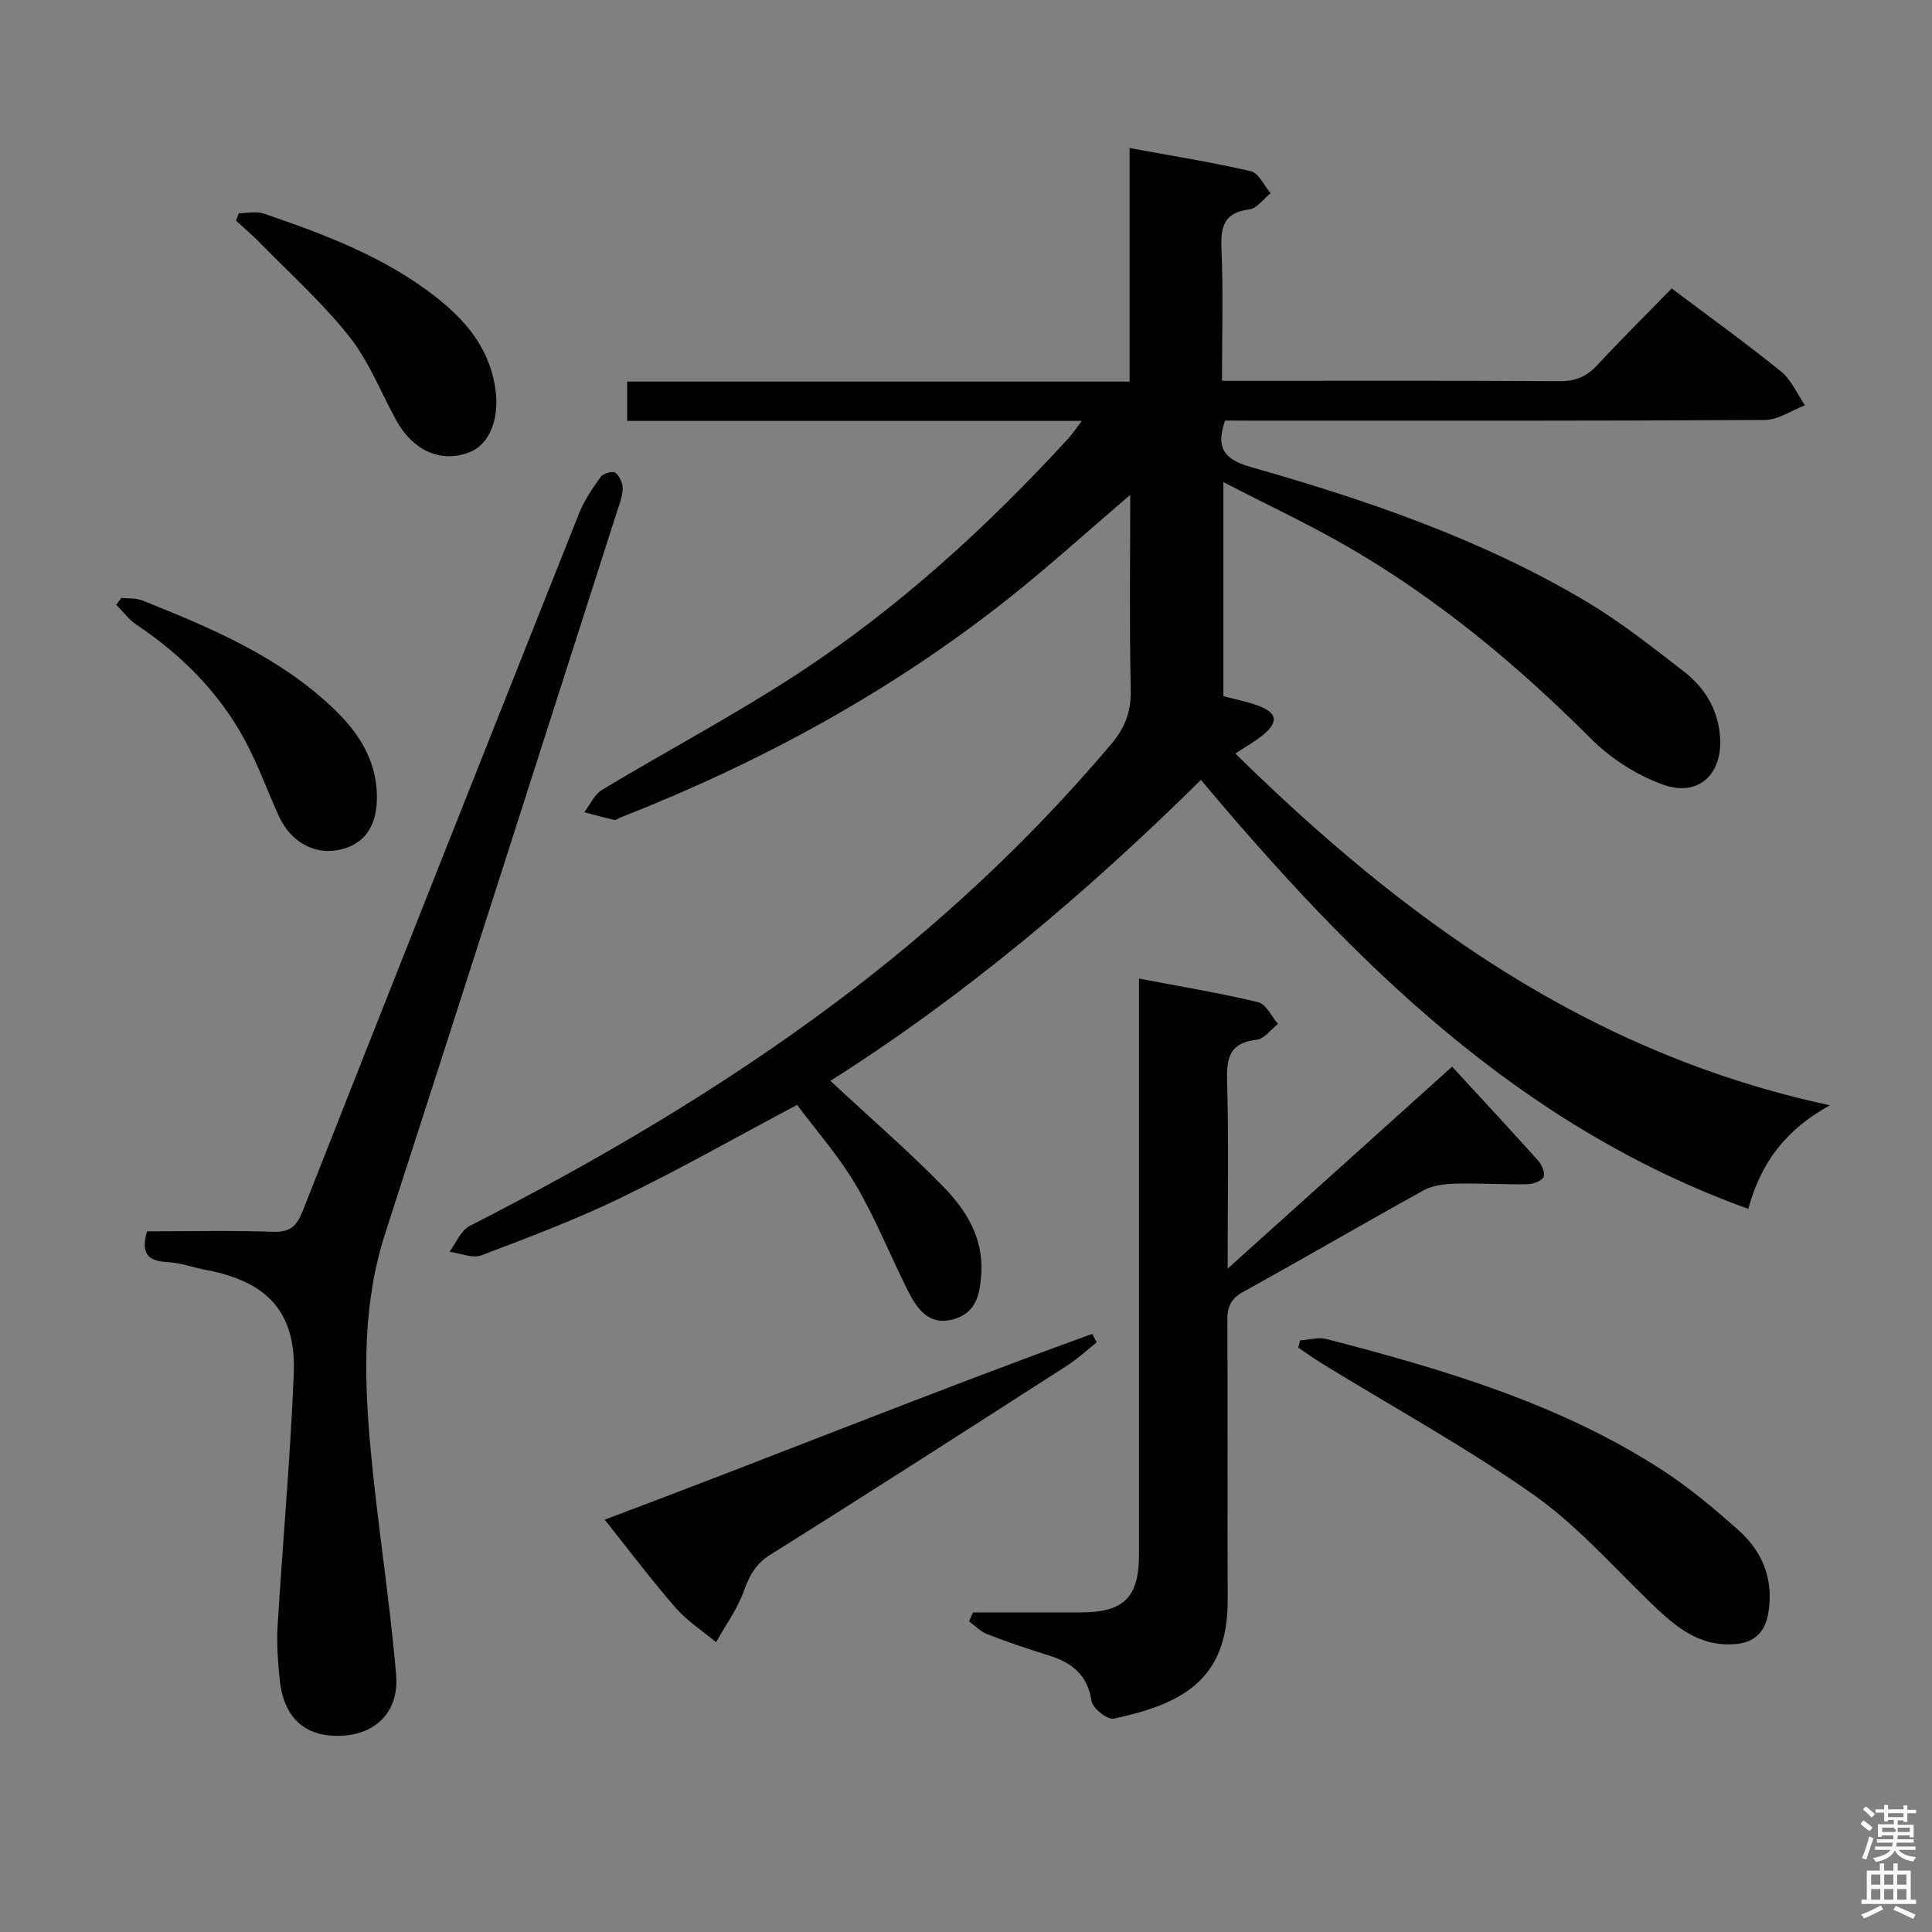 <svg enable-background="new 0 0 400 400" viewBox="0 0 400 400" xmlns="http://www.w3.org/2000/svg"><rect x="0" y="0" width="400" height="400" fill="#808080" stroke="none"/><path d="m385.2 377.6.6-.7c.6.4 1.3.9 1.9 1.5l-.6.7c-.8-.5-1.4-1-1.9-1.5zm.3 7.1c.6-1.4 1.1-2.9 1.5-4.5.3.1.6.3.9.4-.5 1.4-1 2.9-1.5 4.4zm.2-10.1.6-.6c.7.5 1.3 1.1 1.9 1.6l-.7.7c-.6-.6-1.2-1.2-1.8-1.7zm8.4-.8h.8v.9h1.8v.7h-1.8v1.8h-.8v-.3h-1.2v.9h3.3v2.6h-.8v-.4h-2.5c0 .3 0 .6-.1.8h3.4v.7h-3.5c0 .3-.1.6-.1.8h4v.7h-3.5c.7.9 1.9 1.3 3.6 1.5-.2.2-.4.5-.6.9-1.9-.3-3.2-1.1-3.8-2.3-.5 1.1-1.8 2-3.9 2.4-.2-.3-.4-.5-.6-.8 1.9-.4 3.1-.9 3.6-1.7h-3.2v-.7h3.5c.1-.2.1-.5.2-.8h-3.3v-.7h3.4c0-.2 0-.5 0-.8h-2.4v.3h-.8v-2.6h3.3v-.9h-1.2v.3h-.8v-1.8h-1.8v-.7h1.8v-.9h.8v.9h3.2zm-4.4 5.5h2.4c1-.3 0-.6 0-.9h-2.4zm1.2-3.1h3.2v-.8h-3.2zm4.4 2.2h-2.4v.9h2.5v-.9z" fill="#fafafb"/><path d="m389.2 385.8h.9v1.5h1.9v-1.5h.9v1.5h2.7v6h1.1v.9h-11.3v-.9h1.1v-6h2.7zm.2 8.7.5.8c-1.2.6-2.5 1.3-4 1.9-.2-.3-.3-.6-.6-.8 1.6-.6 3-1.3 4.1-1.9zm-2-4.3h1.9v-2.1h-1.9zm0 3.1h1.9v-2.2h-1.9zm2.7-3.1h1.9v-2.1h-1.9zm0 3.1h1.9v-2.2h-1.9zm2.4 1.3c1.4.6 2.7 1.2 4.1 1.8l-.5.9c-1.5-.7-2.8-1.4-4.1-1.9zm2.2-6.5h-1.9v2.1h1.9zm-1.9 5.2h1.9v-2.2h-1.9z" fill="#fafafb"/><g fill="#010100"><path d="m253.63 87.07c-2.21 6.31.56 8.27 5.53 9.68 24.01 6.83 47.6 14.92 69.19 27.74 7.12 4.23 13.68 9.44 20.26 14.52 4.34 3.35 7.12 7.91 7.51 13.58.53 7.76-4.5 12.49-11.84 9.85-5.41-1.95-10.76-5.38-14.84-9.46-15.16-15.16-31.47-28.77-50-39.55-8.27-4.81-16.98-8.87-26.15-13.61v44.32c2.48.66 4.93 1.1 7.23 1.97 3.93 1.48 4.23 3.35 1.01 6.02-1.62 1.34-3.5 2.38-5.76 3.89 34.85 34.24 73.05 62.07 123.1 72.82-9.19 5.05-14.32 11.91-16.9 21.45-47.57-17.18-81.63-51.05-113.33-88.82-23.73 23.45-48.94 44.72-76.72 62.31 7.95 7.39 15.85 14.24 23.16 21.67 4.8 4.88 8.54 10.68 8.09 18.14-.25 4.16-.94 8.14-5.63 9.51-5.21 1.51-7.66-2.08-9.6-5.93-3.65-7.26-6.66-14.87-10.76-21.85-3.51-5.96-8.18-11.23-12.15-16.57-12.57 6.68-24.27 13.33-36.35 19.18-9.4 4.55-19.23 8.27-29.01 11.97-1.85.7-4.39-.44-6.61-.73 1.37-1.82 2.34-4.41 4.16-5.34 26.43-13.48 51.96-28.44 75.75-46.23 21.02-15.71 40.11-33.47 57.08-53.52 2.84-3.36 4.16-6.73 4.06-11.22-.29-13.28-.11-26.56-.11-40.4-8.65 7.39-16.6 14.61-24.98 21.27-24.41 19.39-51.51 34.12-80.48 45.49-.47.18-.98.62-1.38.53-2.08-.46-4.13-1.05-6.19-1.59 1.21-1.57 2.1-3.68 3.68-4.63 13.38-8.05 27.21-15.38 40.28-23.89 21.03-13.7 39.47-30.55 56.41-49.04.75-.82 1.36-1.78 2.62-3.46-31.84 0-62.85 0-94.11 0 0-2.9 0-5.18 0-8.14h104.02c0-16.27 0-31.87 0-48.35 8.75 1.61 17 2.92 25.12 4.81 1.62.38 2.73 2.97 4.07 4.54-1.46 1.17-2.81 3.15-4.39 3.35-5.26.65-5.97 3.56-5.78 8.18.38 8.81.11 17.65.11 27.31h4.95c21.66 0 43.33-.07 64.99.08 3.31.02 5.6-1 7.8-3.37 4.98-5.36 10.18-10.52 15.37-15.83 7.86 5.92 15.42 11.35 22.65 17.21 2.13 1.73 3.32 4.62 4.94 6.98-2.77 1.06-5.53 3.02-8.3 3.04-35.49.21-70.99.14-106.49.14-1.79-.02-3.59-.02-5.28-.02z"/><path d="m30.43 254.93c8.86 0 17.51-.21 26.14.1 3.51.12 4.89-1.22 6.09-4.27 18.99-48.2 38.08-96.36 57.24-144.49 1.07-2.69 2.77-5.19 4.48-7.55.51-.71 2.5-1.25 3.02-.85.87.68 1.54 2.18 1.52 3.32-.03 1.61-.69 3.23-1.2 4.8-15.96 49.78-31.86 99.57-47.95 149.31-4.68 14.46-4.44 29.21-3.11 43.96 1.42 15.85 4.01 31.6 5.35 47.45.66 7.8-4.33 12.44-11.56 12.67-7.39.24-11.78-3.79-12.56-11.78-.35-3.61-.64-7.27-.42-10.88 1.06-17.41 2.64-34.8 3.35-52.23.52-12.73-5.33-19.1-18.02-21.53-2.77-.53-5.5-1.54-8.27-1.67-4.1-.2-5.34-2-4.1-6.36z"/><path d="m201.46 333.83c7.46 0 14.92.01 22.38 0 8.88-.02 11.98-3.13 11.98-12.04.01-37.47 0-74.95 0-112.42 0-1.97 0-3.94 0-6.76 8.6 1.64 16.7 2.97 24.66 4.88 1.64.39 2.77 2.95 4.13 4.51-1.49 1.14-2.88 3.11-4.47 3.28-5.51.6-6.22 3.66-6.08 8.48.34 12.44.11 24.9.11 38.9 15.69-14.12 30.42-27.37 46.47-41.82 5.97 6.48 11.95 12.91 17.81 19.45.77.86 1.51 2.64 1.12 3.41-.44.86-2.18 1.46-3.36 1.48-4.99.08-9.98-.24-14.96-.11-2.18.06-4.62.34-6.48 1.36-12.51 6.91-24.86 14.12-37.37 21.03-2.58 1.42-3.31 3.12-3.29 5.91.1 19.32.01 38.64.07 57.96.05 16.56-9.55 21.49-23.6 24.5-1.28.27-4.37-2.15-4.59-3.63-.82-5.49-4.11-8-8.94-9.49-4.27-1.31-8.5-2.76-12.66-4.37-1.39-.54-2.52-1.76-3.76-2.67.28-.61.55-1.23.83-1.84z"/><path d="m269.2 277.5c1.84-.11 3.8-.71 5.49-.26 24.13 6.28 48.03 13.29 69.24 26.98 5.7 3.67 10.97 8.1 16.04 12.62 4.98 4.44 7.28 10.22 6.15 17.06-.65 3.96-2.82 6.19-6.93 6.5-7.66.59-12.64-3.93-17.65-8.77-7.88-7.62-15.28-16.02-24.17-22.26-13.96-9.8-28.99-18.06-43.56-27-1.72-1.06-3.36-2.24-5.04-3.36.15-.51.29-1.01.43-1.51z"/><path d="m227.05 277.93c-2.02 1.6-3.91 3.38-6.07 4.77-20.43 13.12-40.85 26.27-61.44 39.15-3.15 1.97-4.38 4.38-5.56 7.62-1.34 3.72-3.78 7.04-5.73 10.53-2.81-2.35-5.98-4.38-8.36-7.11-4.99-5.73-9.57-11.83-14.7-18.26 34.16-12.79 67.32-26.28 100.96-38.47.3.59.6 1.18.9 1.77z"/><path d="m49.45 44.14c1.72 0 3.59-.45 5.13.07 12.58 4.3 25.03 8.95 35.65 17.27 6.01 4.71 10.79 10.27 12.2 18.18 1.19 6.65-.86 12.35-5.42 14.05-5.76 2.14-11.49-.39-14.96-6.67-3.2-5.81-5.65-12.21-9.71-17.33-5.52-6.98-12.24-13.01-18.49-19.41-1.58-1.62-3.32-3.08-4.99-4.62.21-.51.4-1.02.59-1.54z"/><path d="m25.13 123.79c1.44.16 3.01 0 4.31.52 14.06 5.61 28 11.47 39.26 22.05 5.22 4.9 9.11 10.59 9.33 18.06.19 6.38-2.41 10.22-7.43 11.45-5.27 1.28-10.37-1.41-12.87-6.91-2.4-5.28-4.36-10.79-7.12-15.87-5.33-9.81-13.06-17.51-22.32-23.73-1.61-1.08-2.82-2.75-4.22-4.15.36-.47.71-.95 1.06-1.42z"/></g></svg>
